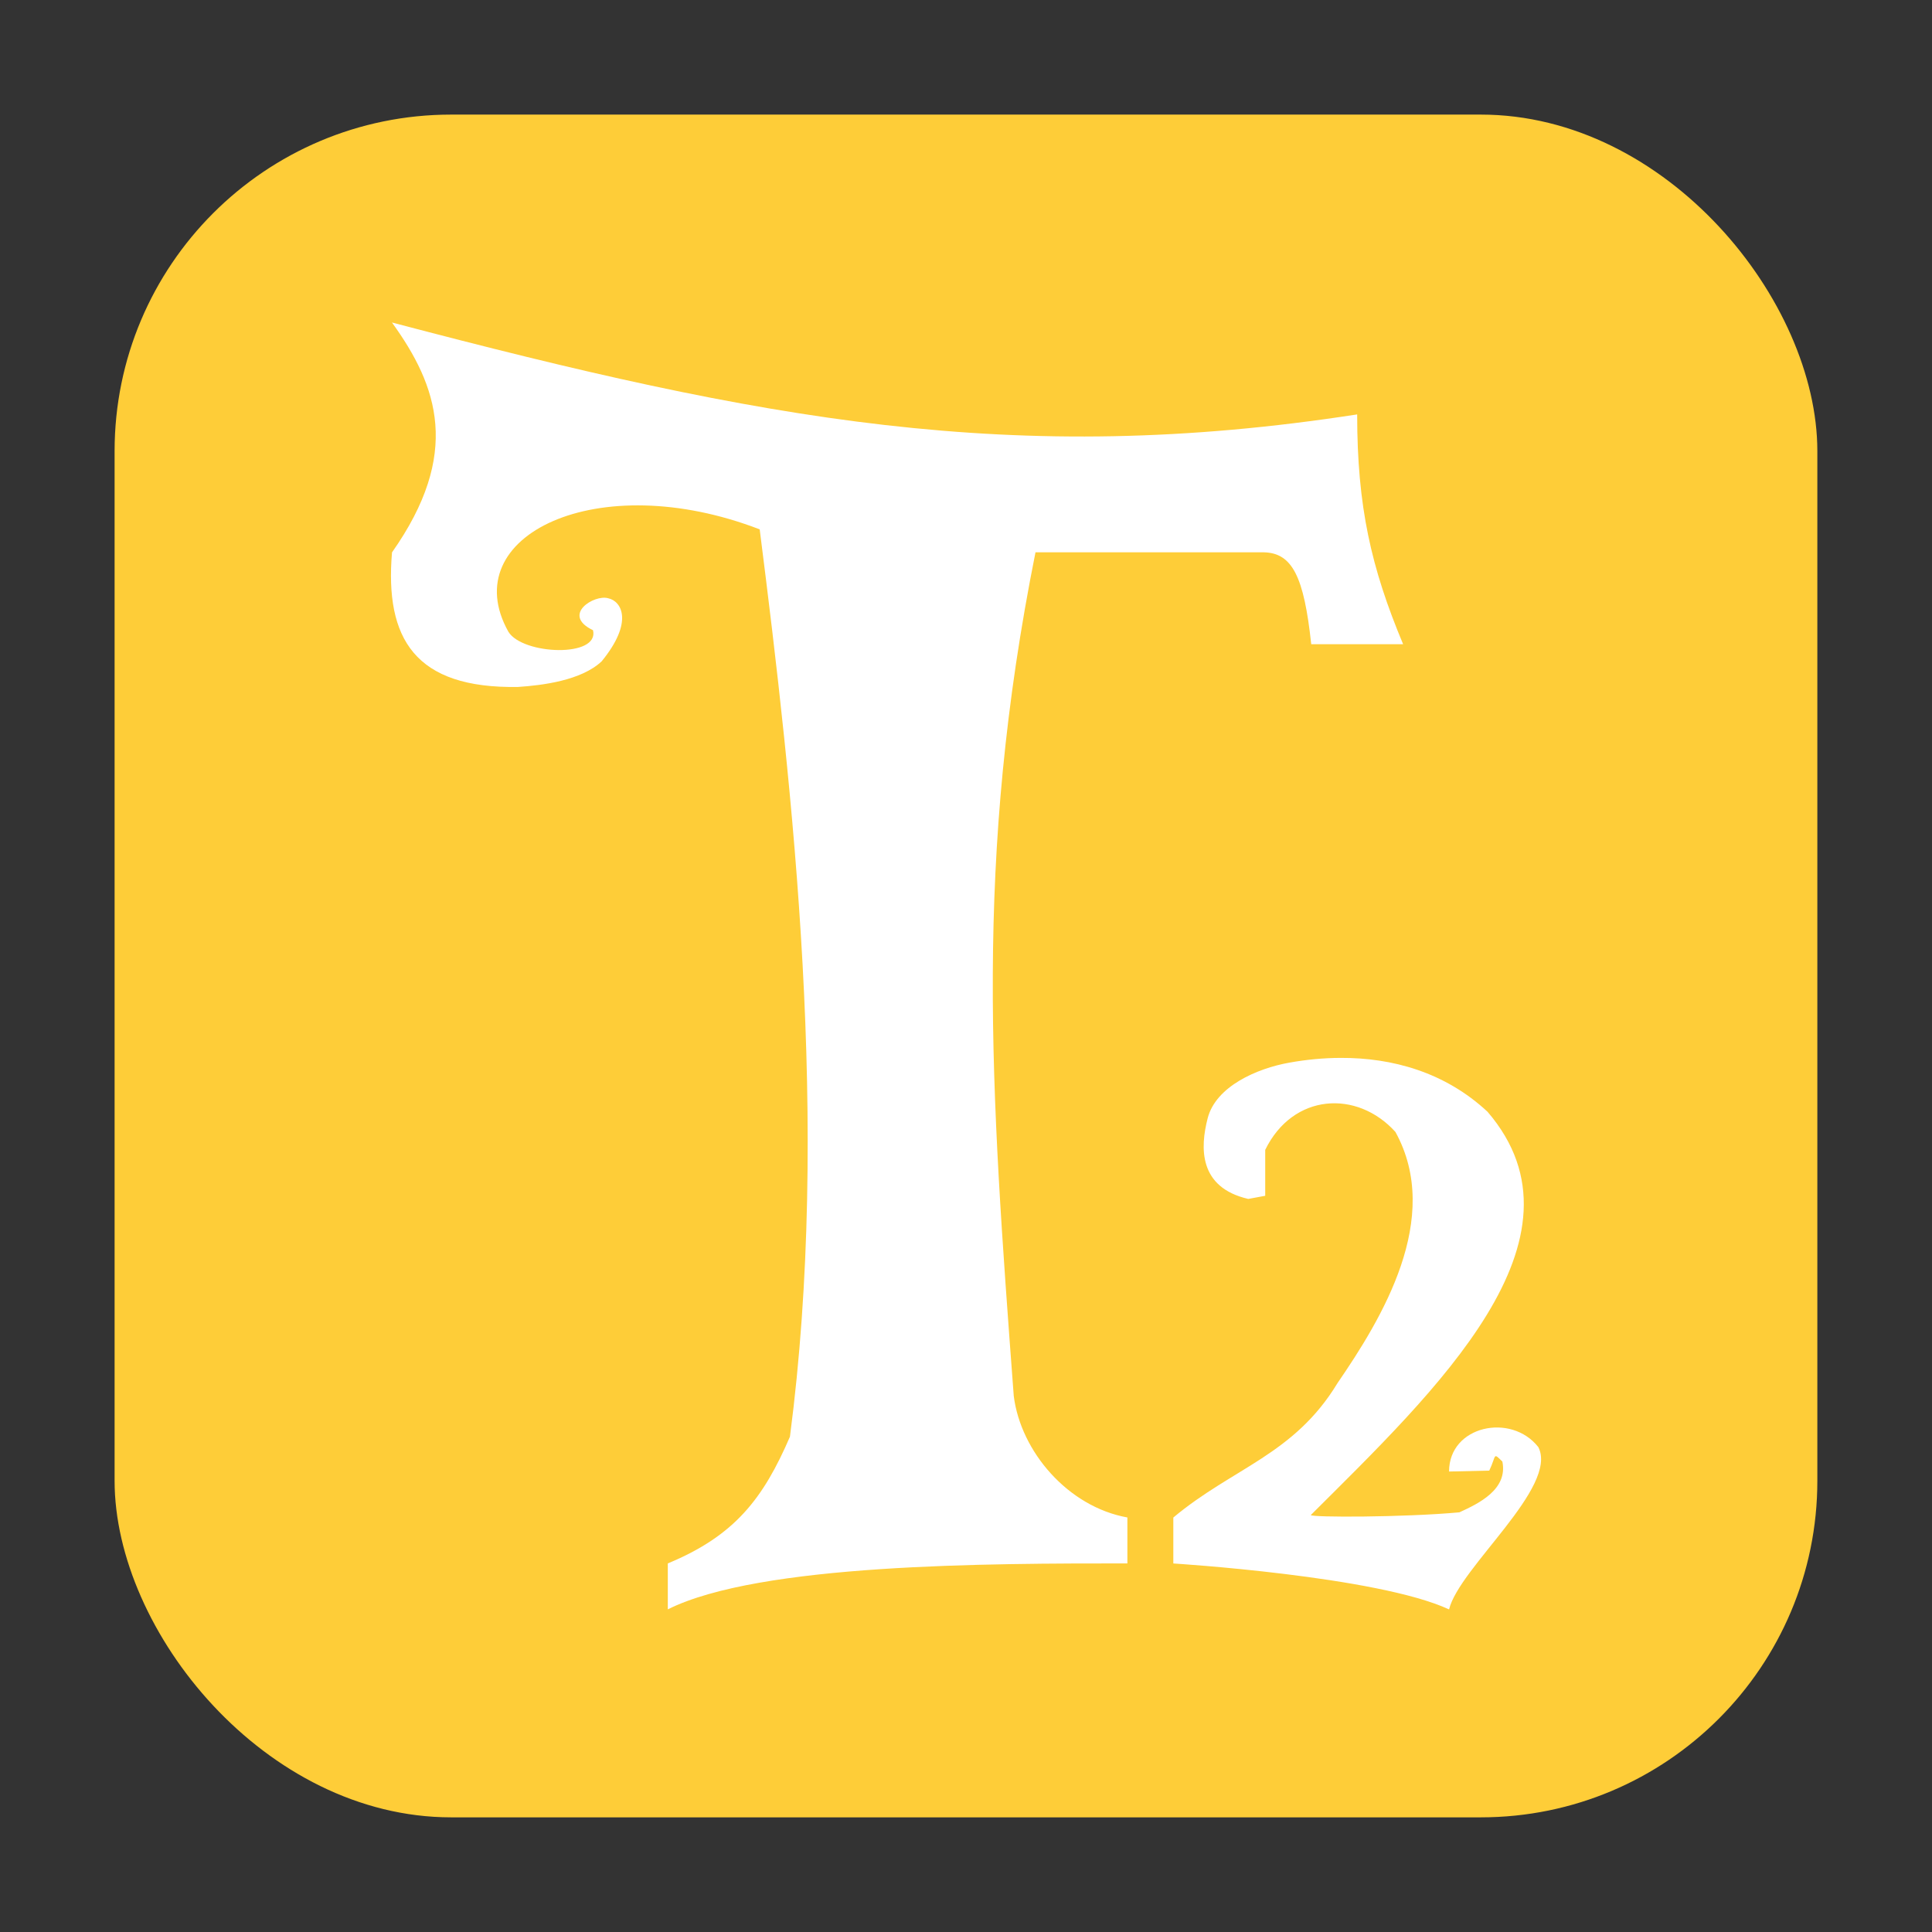 <svg height="32" width="32" xmlns="http://www.w3.org/2000/svg"><rect width="100%" height="100%" fill="#333333" stroke="none"/><rect fill="#fecd38" fill-rule="evenodd" height="28.203" ry="5.575" width="28.203" x="1.898" y="1.898"/><path d="m6.493 5.343c.762 1.054 1.151 2.172 0 3.806-.121 1.429.379 2.259 2.089 2.229.405-.027 1.047-.107 1.384-.425.535-.655.328-.998.107-1.044-.229-.068-.783.275-.251.529.112.458-1.166.411-1.402.025-.888-1.589 1.474-2.732 4.163-1.695.551 4.338 1.176 9.864.501 15.028-.442 1.025-.915 1.641-2.023 2.099v.761c1.522-.761 5.328-.761 7.612-.761v-.761c-.985-.177-1.766-1.092-1.882-2.012-.383-5.118-.662-8.867.36-13.974h3.782c.472.011.665.402.785 1.522h1.522c-.531-1.269-.761-2.284-.761-3.806-5.686.879-9.836.098-15.985-1.522zm15.71 12.179c-.287.001-.571.029-.849.079-.537.096-1.215.393-1.351.92-.125.483-.155 1.146.672 1.337l.281-.052v-.761c.46-.94 1.522-.999 2.157-.296.787 1.429-.227 3.092-.96 4.16-.72 1.188-1.731 1.4-2.719 2.226v.761s3.38.209 4.567.761c.167-.69 1.815-2.026 1.479-2.688-.449-.574-1.479-.357-1.479.404l.666-.015c.122-.257.057-.306.217-.15.094.462-.394.696-.712.841-.932.085-2.455.085-2.461.045 2.059-2.054 4.742-4.568 2.927-6.68-.702-.654-1.575-.896-2.435-.892z" fill="#fff"/></svg>